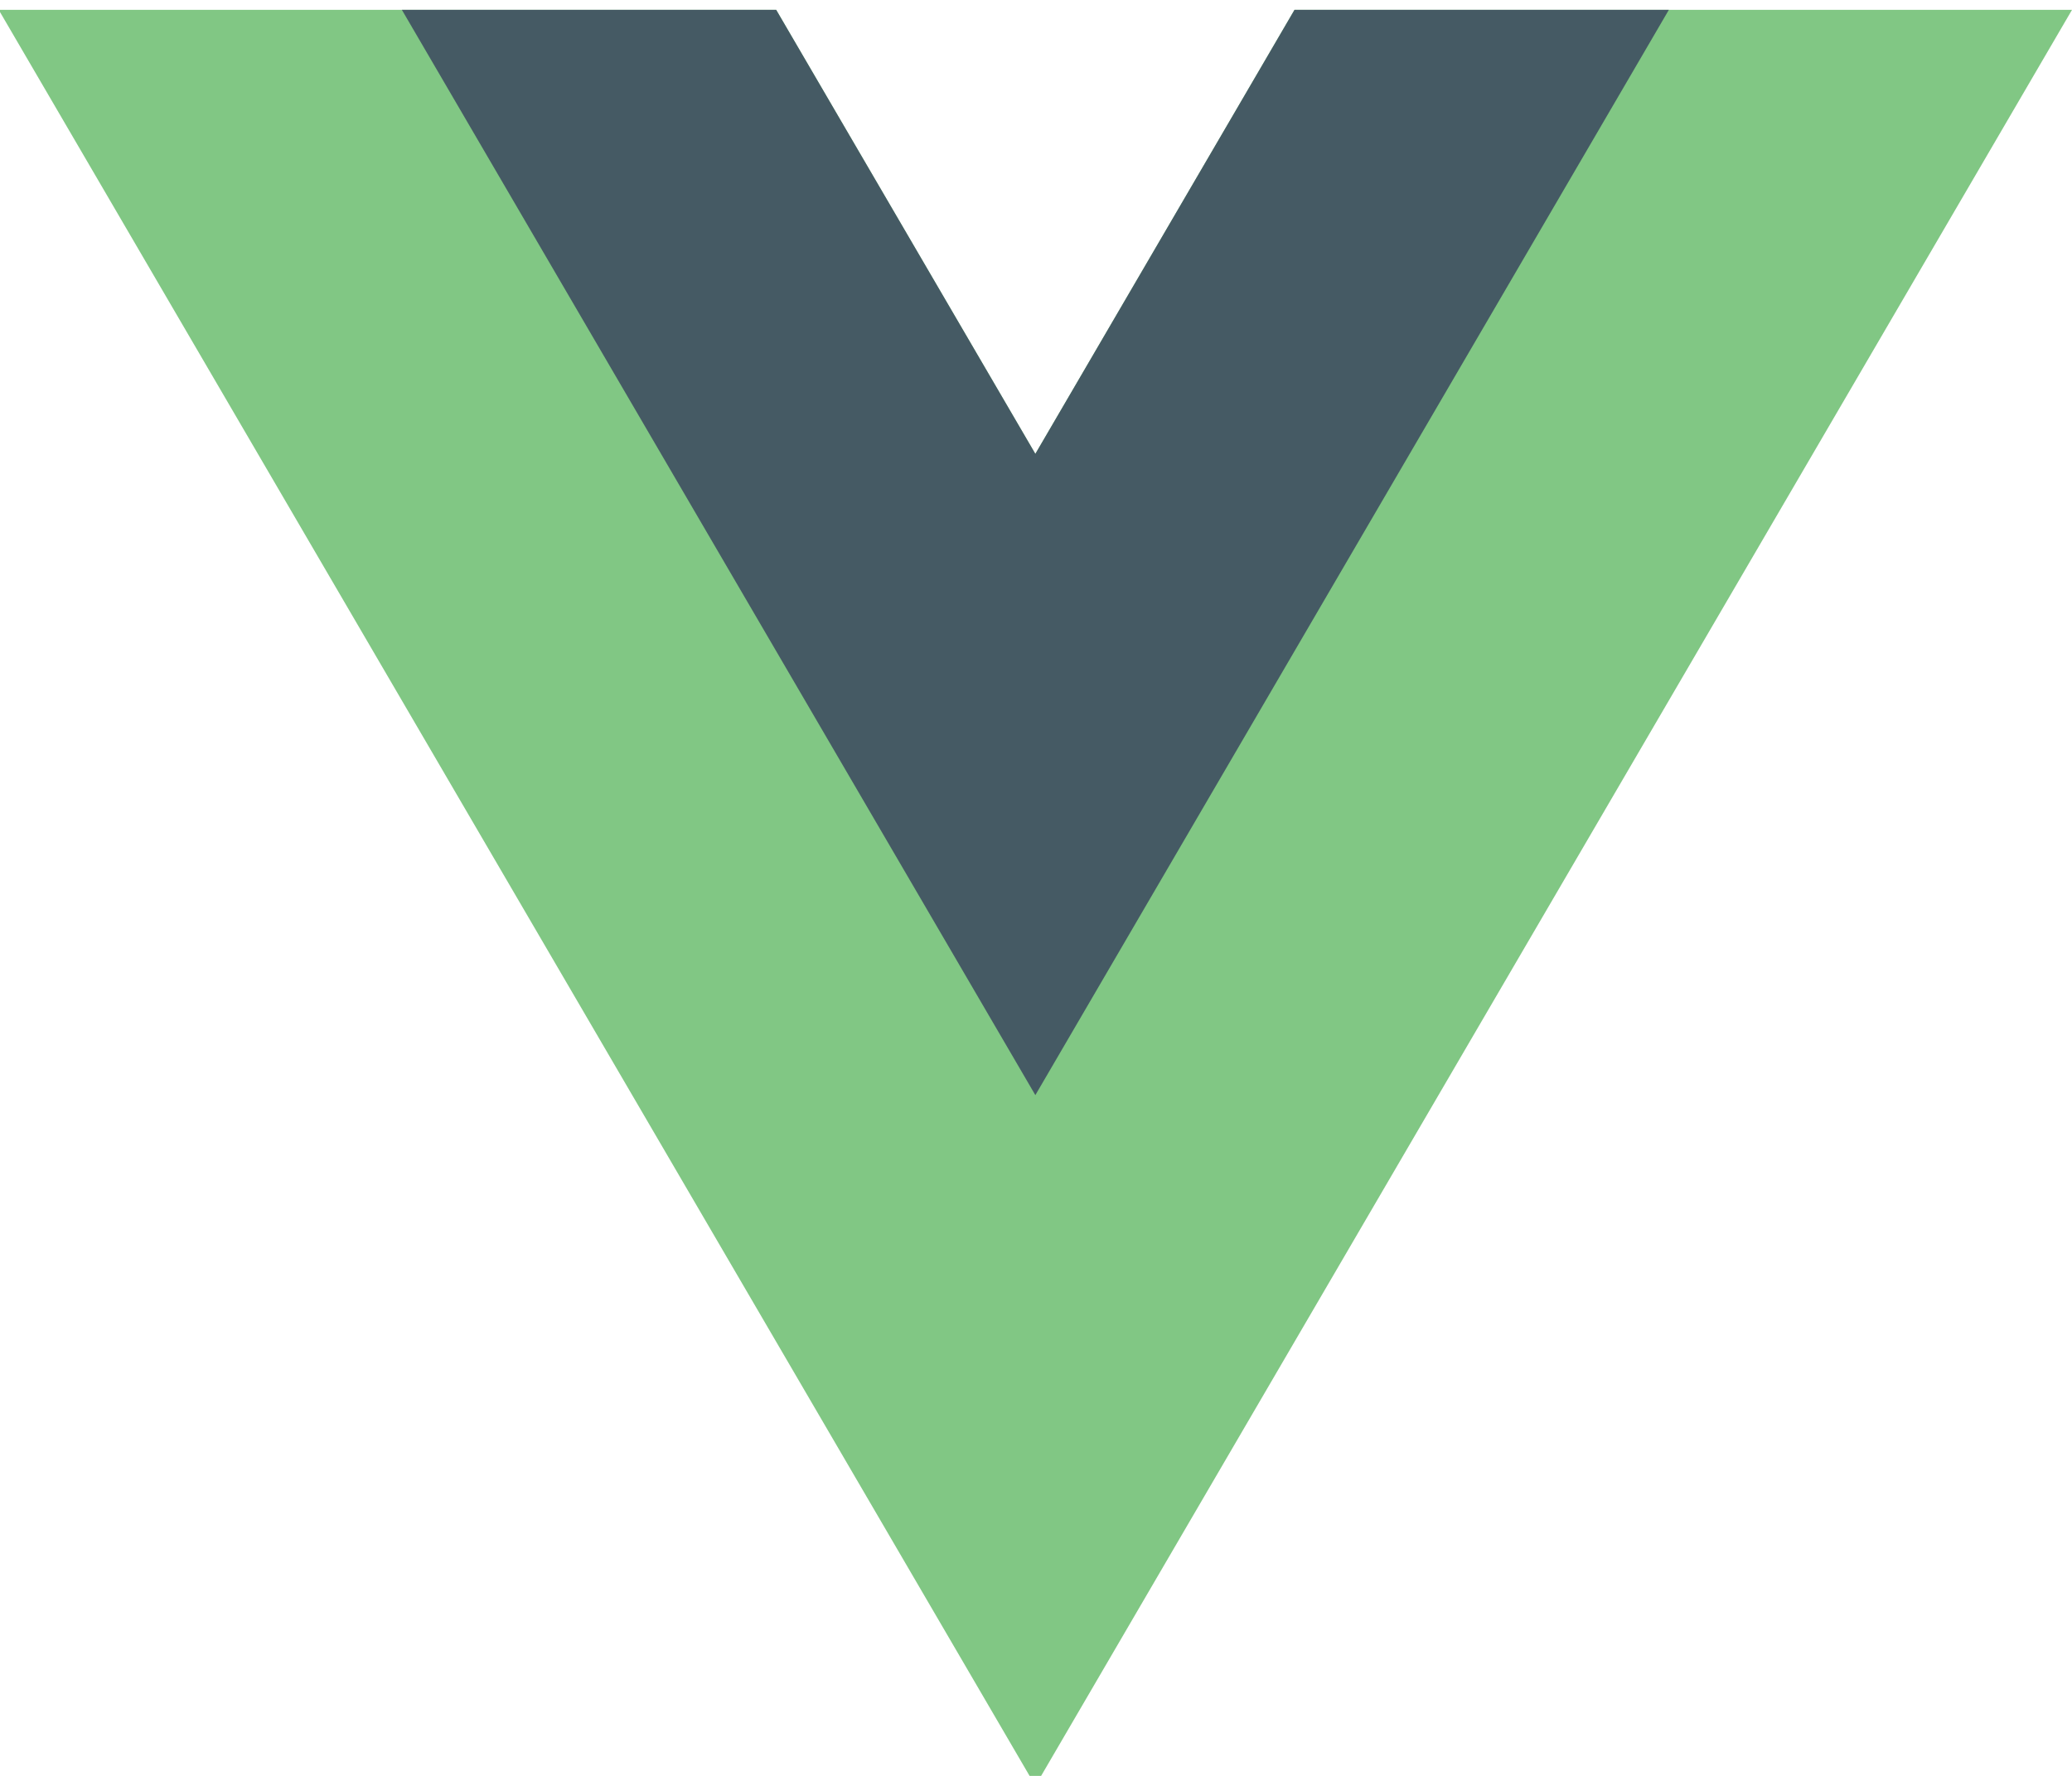 <svg width="70" height="60" viewBox="0 0 70 60" fill="none" xmlns="http://www.w3.org/2000/svg">
<g clip-path="url(#clip0_113_679)">
<path d="M34.978 15.334L26.223 0.333H-0.043L34.978 60.334L70 0.333H43.733L34.978 15.334Z" fill="#81C784"/>
<path d="M43.733 0.333L34.978 15.334L26.223 0.333H13.577L34.978 37L56.38 0.333H43.733Z" fill="#455A64"/>
</g>
<defs>
<clipPath id="clip0_113_679">
<rect width="70" height="60" fill="white"/>
</clipPath>
</defs>
</svg>
